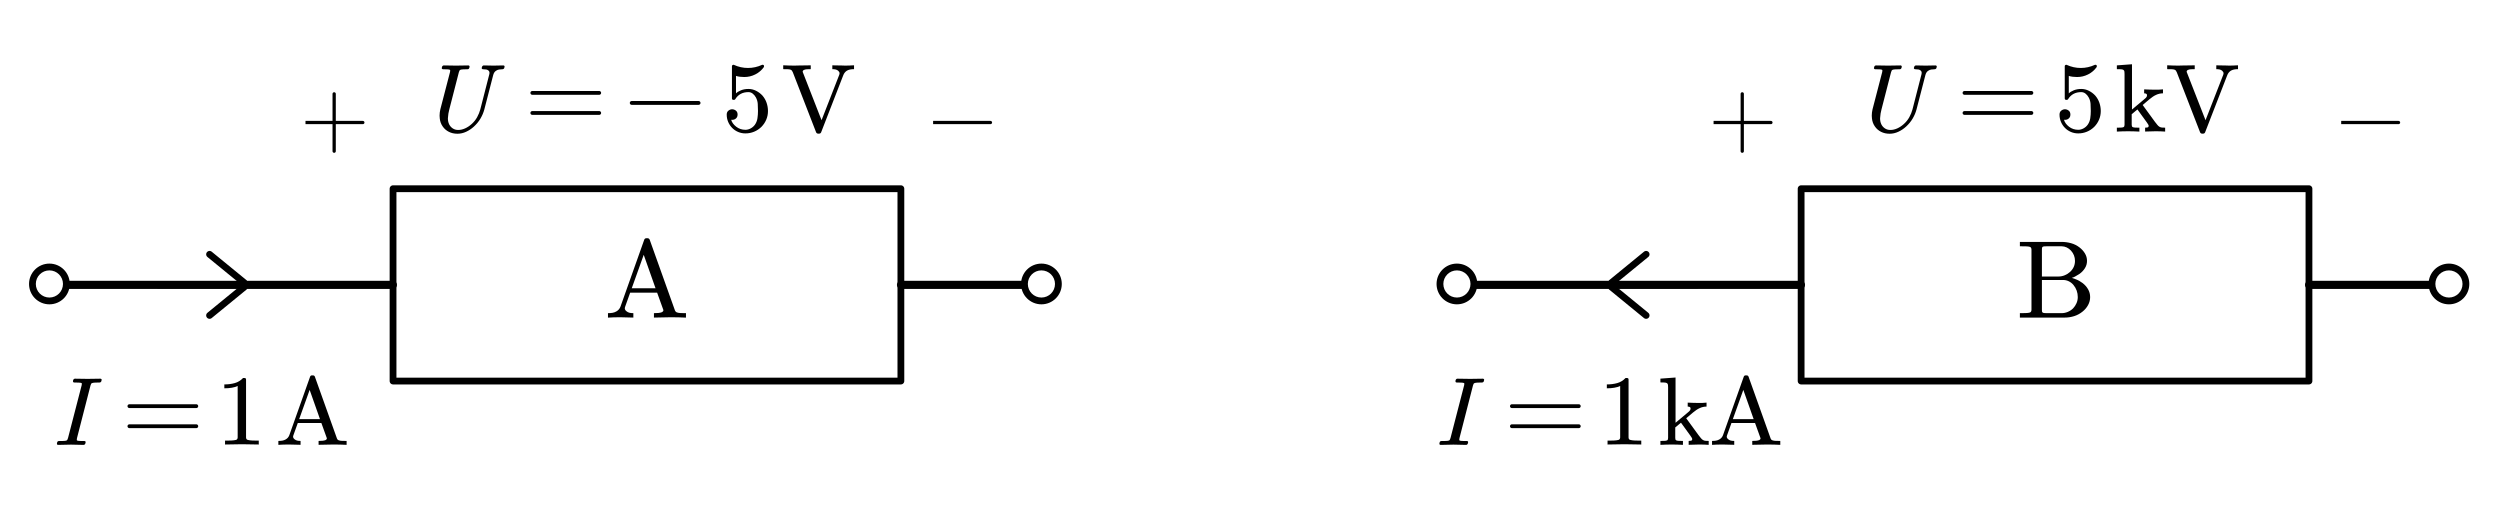 <?xml version="1.0"?>
<svg xmlns="http://www.w3.org/2000/svg" xmlns:xlink="http://www.w3.org/1999/xlink" width="490.781" height="101.911">
	<defs>
		<marker id="CustomMarker-01" markerUnits="strokeWidth" markerWidth="8.25" markerHeight="13.5" viewBox="-8.25 -6.75 8.25 13.5" orient="auto-start-reverse">
			<path d="M -5.5 -4.5 L 0 -0, -5.5 4.5" fill="none" stroke="#000000" stroke-linejoin="round" />
		</marker>
		<marker id="CustomMarker-02" markerUnits="strokeWidth" markerWidth="8.25" markerHeight="13.5" viewBox="-8.25 -6.75 8.25 13.5" orient="auto-start-reverse">
			<path d="M -5.5 -4.5 L 0 -0, -5.5 4.5" fill="none" stroke="#000000" stroke-linejoin="round" />
		</marker>
	</defs>
	<path d="M -40.423 0 L 40.423 0" fill="none" stroke="#000000" stroke-width="1.92" stroke-linecap="round" stroke-linejoin="round" transform="matrix(0.833 0 0 0.833 43.453 55.925)" />
	<path d="M 10.445 0 L -10.444 0" fill="none" stroke="#000000" stroke-width="1.6" stroke-linecap="round" stroke-linejoin="round" marker-start="url(#CustomMarker-01)" transform="matrix(0.833 0 0 0.833 39.769 55.925)" />
	<g transform="matrix(1 0 -0 1 11.18 70.496)">
		<svg width="173.967" height="99.043">
			<defs />
			<path d="M 8.724 4.311 C 8.706 4.392, 8.663 4.459, 8.597 4.514, 8.531 4.569, 8.451 4.596, 8.356 4.595, 8.061 4.596, 7.772 4.602, 7.489 4.614, 7.206 4.627, 7.001 4.66, 6.875 4.715, 6.744 4.758, 6.646 4.917, 6.583 5.191 L 3.933 15.514 C 3.907 15.631, 3.895 15.732, 3.895 15.817, 3.895 15.902, 3.911 15.955, 3.942 15.972, 4.03 16.028, 4.213 16.06, 4.489 16.069, 4.766 16.078, 5.058 16.083, 5.366 16.082, 5.542 16.083, 5.631 16.156, 5.631 16.302, 5.631 16.339, 5.624 16.379, 5.612 16.421 L 5.574 16.568 C 5.505 16.751, 5.385 16.843, 5.216 16.843, 4.404 16.806, 3.583 16.788, 2.753 16.788, 1.93 16.788, 1.093 16.806, 0.244 16.843, 0.081 16.843, -0.001 16.764, -0.001 16.604 L -0.001 16.531, 0.037 16.375 C 0.088 16.174, 0.21 16.077, 0.405 16.082, 0.713 16.083, 1.009 16.078, 1.292 16.069, 1.574 16.06, 1.779 16.028, 1.904 15.972, 2.018 15.912, 2.109 15.747, 2.178 15.478 L 4.847 5.154 C 4.873 5.039, 4.885 4.947, 4.885 4.879, 4.885 4.788, 4.87 4.731, 4.838 4.705, 4.738 4.657, 4.549 4.627, 4.272 4.614, 3.996 4.602, 3.709 4.596, 3.414 4.595, 3.238 4.596, 3.149 4.514, 3.149 4.348 L 3.149 4.284, 3.187 4.119 C 3.256 3.937, 3.376 3.845, 3.546 3.844, 4.37 3.87, 5.197 3.882, 6.027 3.881, 6.863 3.882, 7.693 3.87, 8.517 3.844, 8.605 3.845, 8.68 3.875, 8.743 3.936, 8.769 3.985, 8.781 4.031, 8.781 4.073, 8.781 4.111, 8.772 4.144, 8.753 4.174 Z" stroke="none" fill="#000000" />
			<polyline points="-6.566 -1.97 6.566 -1.97" fill="none" stroke="#000000" stroke-width="0.75" stroke-linecap="round" stroke-linejoin="round" transform="matrix(1 0 0 1 20.789 11.207)" />
			<polyline points="-6.566 1.97 6.566 1.97" fill="none" stroke="#000000" stroke-width="0.75" stroke-linecap="round" stroke-linejoin="round" transform="matrix(1 0 0 1 20.789 11.207)" />
			<path d="M 39.62 16.767 C 38.486 16.731, 37.382 16.713, 36.31 16.713, 35.237 16.713, 34.134 16.731, 32.999 16.767 L 32.999 15.995, 33.638 15.995 C 33.841 15.995, 34.032 15.993, 34.211 15.986, 34.39 15.981, 34.559 15.966, 34.719 15.942, 34.88 15.918, 35.019 15.894, 35.135 15.869, 35.234 15.852, 35.316 15.797, 35.38 15.704, 35.446 15.611, 35.477 15.508, 35.477 15.393 L 35.477 5.276 C 35.169 5.427, 34.79 5.541, 34.34 5.618, 33.89 5.696, 33.397 5.735, 32.861 5.734 L 32.861 4.971 C 33.601 4.972, 34.284 4.884, 34.909 4.707, 35.535 4.531, 36.076 4.2, 36.532 3.714 L 36.818 3.714 C 37.022 3.715, 37.123 3.814, 37.123 4.011 L 37.123 15.393 C 37.123 15.514, 37.154 15.618, 37.216 15.708, 37.277 15.798, 37.367 15.852, 37.484 15.869, 37.583 15.894, 37.709 15.918, 37.863 15.942, 38.017 15.966, 38.191 15.981, 38.386 15.986, 38.58 15.993, 38.769 15.995, 38.954 15.995 L 39.62 15.995, 39.62 16.767 Z" stroke="none" fill="#000000" />
			<path d="M 56.864 16.833 C 56.046 16.791, 55.257 16.769, 54.496 16.769 L 54.128 16.769 C 53.241 16.782, 52.319 16.8, 51.363 16.824 L 51.363 16.064 C 51.646 16.065, 51.901 16.054, 52.127 16.032, 52.354 16.011, 52.555 15.967, 52.731 15.899, 52.813 15.857, 52.885 15.793, 52.948 15.707, 52.973 15.677, 52.986 15.637, 52.986 15.588, 52.986 15.564, 52.983 15.536, 52.976 15.505 L 51.91 12.546, 47.278 12.546, 46.4 15.001 C 46.369 15.075, 46.353 15.146, 46.353 15.212, 46.353 15.274, 46.363 15.335, 46.382 15.395, 46.432 15.53, 46.514 15.64, 46.627 15.725, 46.79 15.86, 46.965 15.95, 47.15 15.996, 47.336 16.042, 47.561 16.065, 47.825 16.064 L 47.825 16.824 C 47.064 16.8, 46.337 16.782, 45.645 16.769 L 45.353 16.769 C 44.749 16.769, 44.12 16.791, 43.466 16.833 L 43.466 16.064 C 43.769 16.065, 44.031 16.045, 44.254 16.005, 44.477 15.966, 44.693 15.888, 44.9 15.771, 45.24 15.582, 45.479 15.304, 45.617 14.937 L 49.693 3.46 C 49.756 3.277, 49.888 3.188, 50.089 3.194 L 50.24 3.194 C 50.442 3.195, 50.574 3.283, 50.636 3.46 L 54.92 15.45 C 54.952 15.567, 55.001 15.671, 55.066 15.762, 55.133 15.854, 55.222 15.915, 55.335 15.945, 55.499 16.007, 55.715 16.042, 55.982 16.051, 56.249 16.06, 56.543 16.065, 56.864 16.064 L 56.864 16.833 Z M 49.608 6.043 L 47.551 11.786, 51.637 11.786 Z" stroke="none" fill="#000000" />
			<rect />
		</svg>
	</g>
	<ellipse cx="205.251" cy="538.964" rx="4.8" ry="4.8" stroke="none" fill="#000000" transform="matrix(0.833 0 0 0.833 -161.276 -393.211)" />
	<ellipse cx="205.251" cy="538.964" rx="3.2" ry="3.2" stroke="none" fill="#FFFFFF" transform="matrix(0.833 0 0 0.833 -161.276 -393.211)" />
	<path d="M -16.63 0 L 16.63 0" fill="none" stroke="#000000" stroke-width="1.92" stroke-linecap="round" stroke-linejoin="round" transform="matrix(0.833 0 0 0.833 190.732 55.925)" />
	<ellipse cx="439.04" cy="538.964" rx="4.8" ry="4.8" stroke="none" fill="#000000" transform="matrix(0.833 0 0 0.833 -161.276 -393.211)" />
	<ellipse cx="439.04" cy="538.964" rx="3.2" ry="3.2" stroke="none" fill="#FFFFFF" transform="matrix(0.833 0 0 0.833 -161.276 -393.211)" />
	<g transform="matrix(1 0 -0 1 86.294 9)">
		<svg width="248.966" height="99.043">
			<defs />
			<path d="M 12.71 4.311 C 12.691 4.397, 12.645 4.467, 12.573 4.518, 12.501 4.57, 12.424 4.596, 12.342 4.595, 12.116 4.596, 11.896 4.613, 11.681 4.646, 11.467 4.68, 11.269 4.761, 11.087 4.889, 10.936 4.981, 10.816 5.102, 10.728 5.251, 10.64 5.401, 10.574 5.561, 10.53 5.731 L 8.785 12.492 C 8.621 13.103, 8.371 13.694, 8.035 14.265, 7.698 14.836, 7.269 15.362, 6.746 15.844, 6.287 16.266, 5.778 16.607, 5.218 16.866, 4.659 17.125, 4.089 17.255, 3.511 17.255, 2.882 17.255, 2.32 17.13, 1.826 16.879, 1.333 16.63, 0.935 16.287, 0.633 15.853, 0.299 15.39, 0.101 14.862, 0.038 14.269, 0.013 14.092, 0.001 13.906, 0.001 13.71, 0.001 13.301, 0.051 12.883, 0.152 12.455 L 2.048 5.154 C 2.073 5.039, 2.086 4.947, 2.086 4.879, 2.086 4.788, 2.067 4.731, 2.029 4.705, 1.948 4.657, 1.778 4.627, 1.52 4.614, 1.262 4.602, 0.985 4.596, 0.689 4.595, 0.595 4.596, 0.526 4.566, 0.482 4.504, 0.444 4.468, 0.425 4.422, 0.425 4.366, 0.425 4.33, 0.435 4.297, 0.453 4.266 L 0.482 4.119 C 0.551 3.937, 0.674 3.845, 0.85 3.844, 1.636 3.87, 2.429 3.882, 3.227 3.881, 4.026 3.882, 4.825 3.87, 5.624 3.844, 5.8 3.845, 5.888 3.927, 5.888 4.092 L 5.888 4.165, 5.832 4.321 C 5.794 4.504, 5.678 4.596, 5.482 4.595, 5.187 4.596, 4.908 4.602, 4.643 4.614, 4.379 4.627, 4.187 4.659, 4.067 4.711, 3.948 4.763, 3.854 4.923, 3.784 5.191 L 1.906 12.492 C 1.762 13.03, 1.677 13.546, 1.652 14.04, 1.639 14.113, 1.633 14.187, 1.633 14.259, 1.633 14.675, 1.715 15.057, 1.878 15.405, 2.042 15.735, 2.276 16.002, 2.581 16.206, 2.887 16.412, 3.243 16.513, 3.652 16.513, 4.105 16.513, 4.56 16.41, 5.016 16.202, 5.471 15.995, 5.895 15.714, 6.284 15.359, 6.731 14.963, 7.095 14.511, 7.375 14.004, 7.654 13.497, 7.863 12.98, 8.001 12.455 L 9.738 5.676 C 9.776 5.567, 9.794 5.451, 9.794 5.328 L 9.794 5.2 C 9.776 5.072, 9.722 4.965, 9.634 4.879, 9.502 4.752, 9.346 4.673, 9.167 4.642, 8.988 4.612, 8.779 4.596, 8.54 4.595, 8.445 4.596, 8.376 4.569, 8.332 4.513, 8.288 4.471, 8.266 4.422, 8.266 4.366, 8.266 4.33, 8.276 4.294, 8.294 4.257 L 8.332 4.128 C 8.351 4.049, 8.394 3.982, 8.459 3.927, 8.526 3.872, 8.603 3.845, 8.69 3.844, 9.319 3.87, 9.951 3.882, 10.587 3.881, 11.216 3.882, 11.854 3.87, 12.502 3.844, 12.59 3.845, 12.666 3.875, 12.729 3.936, 12.754 3.985, 12.766 4.031, 12.766 4.073, 12.766 4.111, 12.757 4.144, 12.738 4.174 Z" stroke="none" fill="#000000" />
			<polyline points="-6.566 -1.97 6.566 -1.97" fill="none" stroke="#000000" stroke-width="0.75" stroke-linecap="round" stroke-linejoin="round" transform="matrix(1 0 0 1 24.772 11.207)" />
			<polyline points="-6.566 1.97 6.566 1.97" fill="none" stroke="#000000" stroke-width="0.75" stroke-linecap="round" stroke-linejoin="round" transform="matrix(1 0 0 1 24.772 11.207)" />
			<polyline points="-6.566 0 6.566 0" fill="none" stroke="#000000" stroke-width="0.75" stroke-linecap="round" stroke-linejoin="round" transform="matrix(1 0 0 1 44.283 11.207)" />
			<path d="M 64.468 12.799 C 64.468 13.386, 64.358 13.946, 64.136 14.478, 63.914 15.011, 63.594 15.49, 63.174 15.914, 62.749 16.328, 62.27 16.643, 61.737 16.861, 61.204 17.08, 60.638 17.189, 60.039 17.189, 59.522 17.189, 59.04 17.092, 58.593 16.897, 58.146 16.703, 57.758 16.437, 57.428 16.099, 57.098 15.761, 56.839 15.369, 56.651 14.923, 56.463 14.477, 56.369 14.003, 56.369 13.499, 56.369 13.153, 56.485 12.891, 56.716 12.714, 56.947 12.538, 57.186 12.45, 57.432 12.449, 57.691 12.45, 57.935 12.537, 58.163 12.71, 58.391 12.884, 58.505 13.147, 58.505 13.499, 58.505 13.715, 58.457 13.897, 58.362 14.043, 58.267 14.19, 58.149 14.303, 58.01 14.384, 57.871 14.465, 57.716 14.511, 57.543 14.523 L 57.432 14.523, 57.247 14.523 C 57.389 15.026, 57.719 15.478, 58.237 15.879, 58.755 16.28, 59.355 16.48, 60.039 16.48, 60.397 16.48, 60.746 16.388, 61.085 16.202, 61.424 16.017, 61.701 15.771, 61.917 15.465, 62.169 15.101, 62.331 14.687, 62.402 14.223, 62.473 13.759, 62.508 13.284, 62.508 12.799, 62.508 12.309, 62.493 11.838, 62.462 11.386, 62.432 10.934, 62.305 10.508, 62.083 10.106, 61.923 9.813, 61.718 9.57, 61.468 9.375, 61.219 9.181, 60.94 9.083, 60.631 9.083, 60.046 9.083, 59.537 9.202, 59.106 9.438, 58.674 9.675, 58.326 10.014, 58.061 10.456, 58.006 10.558, 57.916 10.609, 57.793 10.609 L 57.719 10.609 C 57.503 10.609, 57.395 10.511, 57.395 10.312 L 57.395 4.011 C 57.395 3.856, 57.485 3.757, 57.663 3.714, 57.694 3.715, 57.717 3.718, 57.733 3.724, 57.749 3.73, 57.762 3.733, 57.774 3.732, 58.668 4.14, 59.59 4.343, 60.539 4.343, 61.5 4.343, 62.422 4.14, 63.304 3.732, 63.316 3.733, 63.328 3.73, 63.341 3.724, 63.353 3.718, 63.372 3.715, 63.396 3.714, 63.599 3.715, 63.698 3.808, 63.692 3.993, 63.692 4.101, 63.673 4.173, 63.636 4.208, 63.199 4.807, 62.643 5.276, 61.968 5.614, 61.293 5.952, 60.576 6.121, 59.818 6.12, 59.189 6.121, 58.647 6.049, 58.19 5.905 L 58.19 9.334 C 58.406 9.107, 58.732 8.905, 59.166 8.729, 59.601 8.552, 60.089 8.464, 60.631 8.463, 61.162 8.464, 61.663 8.584, 62.134 8.823, 62.606 9.062, 63.02 9.373, 63.378 9.756, 63.748 10.187, 64.022 10.665, 64.2 11.188, 64.379 11.712, 64.468 12.249, 64.468 12.799 Z" stroke="none" fill="#000000" />
			<path d="M 81.364 4.577 C 81.075 4.578, 80.82 4.599, 80.6 4.642, 80.38 4.685, 80.175 4.758, 79.987 4.861, 79.672 5.051, 79.433 5.338, 79.27 5.722 L 74.902 16.98 C 74.821 17.157, 74.682 17.243, 74.487 17.236 L 74.337 17.236 C 74.142 17.236, 74.003 17.151, 73.921 16.98 L 69.347 5.191 C 69.296 5.075, 69.239 4.972, 69.176 4.88, 69.114 4.788, 69.022 4.721, 68.903 4.678, 68.758 4.624, 68.556 4.593, 68.295 4.587, 68.034 4.581, 67.755 4.578, 67.46 4.577 L 67.46 3.817 C 68.271 3.86, 69.048 3.882, 69.79 3.881, 69.903 3.882, 70.026 3.875, 70.158 3.863, 71.019 3.863, 71.922 3.851, 72.865 3.826 L 72.865 4.577 C 72.582 4.578, 72.33 4.584, 72.111 4.596, 71.891 4.609, 71.692 4.654, 71.516 4.733, 71.434 4.776, 71.371 4.834, 71.327 4.907, 71.296 4.956, 71.28 5.002, 71.28 5.044, 71.28 5.069, 71.283 5.097, 71.29 5.127 L 74.987 14.598, 78.477 5.649 C 78.509 5.576, 78.524 5.494, 78.524 5.402, 78.524 5.225, 78.44 5.06, 78.27 4.907, 78.126 4.779, 77.964 4.692, 77.784 4.646, 77.605 4.601, 77.377 4.578, 77.1 4.577 L 77.1 3.826 C 77.861 3.851, 78.578 3.863, 79.251 3.863, 79.339 3.875, 79.433 3.882, 79.534 3.881, 80.112 3.882, 80.723 3.86, 81.364 3.817 L 81.364 4.577 Z" stroke="none" fill="#000000" />
			<rect />
		</svg>
	</g>
	<g transform="matrix(1 0 -0 1 59.973 14.447)">
		<svg width="119.937" height="120">
			<defs />
			<polyline points="-5.628 0 5.628 0" fill="none" stroke="#000000" stroke-width="0.643" stroke-linecap="round" stroke-linejoin="round" transform="matrix(1 0 0 1 5.628 9.606)" />
			<polyline points="0 -5.628 0 5.628" fill="none" stroke="#000000" stroke-width="0.643" stroke-linecap="round" stroke-linejoin="round" transform="matrix(1 0 0 1 5.628 9.606)" />
			<rect />
		</svg>
	</g>
	<g transform="matrix(1 0 -0 1 183.181 14.447)">
		<svg width="119.937" height="84">
			<defs />
			<polyline points="-5.628 0 5.628 0" fill="none" stroke="#000000" stroke-width="0.643" stroke-linecap="round" stroke-linejoin="round" transform="matrix(1 0 0 1 5.628 9.606)" />
			<rect />
		</svg>
	</g>
	<path d="M -59.841 -22.663 L 59.841 -22.663, 59.841 22.663, -59.841 22.663 Z" fill="none" stroke="#000000" stroke-width="1.6" stroke-linecap="round" stroke-linejoin="round" transform="matrix(0.833 0 -0 0.833 127.007 55.925)" />
	<g transform="matrix(1 0 -0 1 119.351 43.117)">
		<svg width="50.984" height="54.043">
			<defs />
			<path d="M 15.313 19.238 C 14.379 19.19, 13.477 19.165, 12.607 19.165 L 12.186 19.165 C 11.172 19.179, 10.119 19.2, 9.026 19.228 L 9.026 18.359 C 9.35 18.36, 9.641 18.348, 9.9 18.323, 10.159 18.299, 10.389 18.248, 10.59 18.17, 10.684 18.122, 10.766 18.049, 10.838 17.951, 10.867 17.916, 10.881 17.871, 10.881 17.814, 10.881 17.787, 10.878 17.756, 10.87 17.72 L 9.652 14.339, 4.357 14.339, 3.355 17.145 C 3.319 17.229, 3.301 17.309, 3.301 17.385, 3.301 17.456, 3.312 17.525, 3.333 17.595, 3.391 17.749, 3.484 17.875, 3.613 17.971, 3.8 18.126, 4 18.229, 4.212 18.281, 4.424 18.333, 4.681 18.36, 4.983 18.359 L 4.983 19.228 C 4.113 19.2, 3.283 19.179, 2.492 19.165 L 2.158 19.165 C 1.468 19.165, 0.749 19.19, 0.002 19.238 L 0.002 18.359 C 0.347 18.36, 0.647 18.337, 0.902 18.291, 1.157 18.246, 1.403 18.157, 1.64 18.024, 2.029 17.808, 2.301 17.491, 2.46 17.071 L 7.118 3.954 C 7.19 3.745, 7.341 3.644, 7.571 3.65 L 7.743 3.65 C 7.974 3.651, 8.124 3.752, 8.196 3.954 L 13.091 17.657 C 13.128 17.791, 13.184 17.909, 13.259 18.014, 13.335 18.119, 13.437 18.189, 13.566 18.223, 13.753 18.293, 14 18.333, 14.305 18.344, 14.611 18.354, 14.946 18.36, 15.313 18.359 L 15.313 19.238 Z M 7.021 6.906 L 4.67 13.47, 9.339 13.47 Z" stroke="none" fill="#000000" />
			<rect />
		</svg>
	</g>
	<path d="M -40.423 0 L 40.423 0" fill="none" stroke="#000000" stroke-width="1.92" stroke-linecap="round" stroke-linejoin="round" transform="matrix(0.833 0 0 0.833 319.877 55.925)" />
	<path d="M -10.445 0 L 10.444 0" fill="none" stroke="#000000" stroke-width="1.6" stroke-linecap="round" stroke-linejoin="round" marker-start="url(#CustomMarker-02)" transform="matrix(0.833 0 0 0.833 324.526 55.925)" />
	<g transform="matrix(1 0 -0 1 282.58 70.496)">
		<svg width="203.941" height="99.043">
			<defs />
			<path d="M 8.724 4.311 C 8.705 4.392, 8.663 4.459, 8.597 4.514, 8.53 4.569, 8.45 4.596, 8.355 4.595, 8.06 4.596, 7.771 4.602, 7.488 4.614, 7.205 4.627, 7 4.66, 6.874 4.715, 6.743 4.758, 6.645 4.917, 6.582 5.191 L 3.931 15.514 C 3.905 15.631, 3.893 15.732, 3.893 15.817, 3.893 15.902, 3.909 15.955, 3.94 15.972, 4.028 16.028, 4.211 16.06, 4.488 16.069, 4.765 16.078, 5.057 16.083, 5.365 16.082, 5.541 16.083, 5.629 16.156, 5.629 16.302, 5.629 16.339, 5.623 16.379, 5.61 16.421 L 5.573 16.568 C 5.503 16.751, 5.384 16.843, 5.214 16.843, 4.402 16.806, 3.581 16.788, 2.751 16.788, 1.927 16.788, 1.091 16.806, 0.241 16.843, 0.079 16.843, -0.003 16.764, -0.004 16.604 L -0.004 16.531, 0.034 16.375 C 0.085 16.174, 0.208 16.077, 0.402 16.082, 0.71 16.083, 1.006 16.078, 1.289 16.069, 1.572 16.06, 1.776 16.028, 1.902 15.972, 2.016 15.912, 2.107 15.747, 2.176 15.478 L 4.846 5.154 C 4.871 5.039, 4.884 4.947, 4.884 4.879, 4.884 4.788, 4.868 4.731, 4.836 4.705, 4.736 4.657, 4.548 4.627, 4.271 4.614, 3.994 4.602, 3.707 4.596, 3.412 4.595, 3.236 4.596, 3.147 4.514, 3.147 4.348 L 3.147 4.284, 3.185 4.119 C 3.254 3.937, 3.374 3.845, 3.544 3.844, 4.368 3.87, 5.195 3.882, 6.025 3.881, 6.862 3.882, 7.693 3.87, 8.516 3.844, 8.604 3.845, 8.68 3.875, 8.743 3.936, 8.768 3.985, 8.78 4.031, 8.78 4.073, 8.78 4.111, 8.771 4.144, 8.752 4.174 Z" stroke="none" fill="#000000" />
			<polyline points="-6.566 -1.97 6.566 -1.97" fill="none" stroke="#000000" stroke-width="0.75" stroke-linecap="round" stroke-linejoin="round" transform="matrix(1 0 0 1 20.79 11.207)" />
			<polyline points="-6.566 1.97 6.566 1.97" fill="none" stroke="#000000" stroke-width="0.75" stroke-linecap="round" stroke-linejoin="round" transform="matrix(1 0 0 1 20.79 11.207)" />
			<path d="M 39.621 16.767 C 38.488 16.731, 37.384 16.713, 36.311 16.713, 35.239 16.713, 34.136 16.731, 33.001 16.767 L 33.001 15.995, 33.639 15.995 C 33.843 15.995, 34.034 15.993, 34.212 15.986, 34.391 15.981, 34.561 15.966, 34.721 15.942, 34.882 15.918, 35.02 15.894, 35.137 15.869, 35.236 15.852, 35.318 15.797, 35.382 15.704, 35.447 15.611, 35.479 15.508, 35.479 15.393 L 35.479 5.276 C 35.171 5.427, 34.792 5.541, 34.342 5.618, 33.892 5.696, 33.399 5.735, 32.862 5.734 L 32.862 4.971 C 33.602 4.972, 34.285 4.884, 34.911 4.707, 35.536 4.531, 36.077 4.2, 36.533 3.714 L 36.82 3.714 C 37.023 3.715, 37.125 3.814, 37.125 4.011 L 37.125 15.393 C 37.125 15.514, 37.156 15.618, 37.217 15.708, 37.279 15.798, 37.369 15.852, 37.486 15.869, 37.584 15.894, 37.711 15.918, 37.865 15.942, 38.019 15.966, 38.193 15.981, 38.387 15.986, 38.581 15.993, 38.771 15.995, 38.956 15.995 L 39.621 15.995, 39.621 16.767 Z" stroke="none" fill="#000000" />
			<path d="M 52.859 16.833 C 52.268 16.791, 51.702 16.769, 51.161 16.769 L 50.916 16.769 C 50.287 16.782, 49.624 16.8, 48.925 16.824 L 48.925 16.064 C 49.127 16.065, 49.284 16.051, 49.397 16.023, 49.51 15.996, 49.58 15.93, 49.605 15.826, 49.617 15.796, 49.624 15.759, 49.624 15.716, 49.624 15.637, 49.596 15.549, 49.538 15.45, 49.457 15.298, 49.363 15.155, 49.255 15.02 L 47.416 12.482, 46.293 13.417, 46.293 15.478 C 46.293 15.582, 46.306 15.679, 46.331 15.767, 46.356 15.856, 46.41 15.918, 46.491 15.954, 46.611 16.01, 46.789 16.042, 47.025 16.051, 47.26 16.06, 47.52 16.065, 47.803 16.064 L 47.803 16.833 C 47.03 16.791, 46.291 16.769, 45.586 16.769, 44.888 16.769, 44.153 16.791, 43.379 16.833 L 43.379 16.064 C 43.661 16.065, 43.921 16.06, 44.157 16.051, 44.393 16.042, 44.571 16.01, 44.69 15.954, 44.765 15.918, 44.817 15.854, 44.846 15.762, 44.874 15.671, 44.888 15.576, 44.888 15.478 L 44.888 5.53 C 44.888 5.372, 44.88 5.218, 44.864 5.068, 44.849 4.918, 44.784 4.804, 44.671 4.724, 44.564 4.651, 44.393 4.609, 44.157 4.596, 43.921 4.584, 43.661 4.578, 43.379 4.577 L 43.379 3.835, 46.35 3.615, 46.35 12.501, 48.906 10.357 C 49.026 10.266, 49.127 10.156, 49.209 10.027, 49.265 9.93, 49.293 9.833, 49.293 9.734 L 49.293 9.624 C 49.287 9.54, 49.238 9.468, 49.147 9.41, 49.056 9.352, 48.919 9.323, 48.737 9.322 L 48.737 8.543 C 49.535 8.587, 50.294 8.608, 51.01 8.608, 51.23 8.608, 51.452 8.605, 51.675 8.599, 51.898 8.593, 52.152 8.574, 52.435 8.543 L 52.435 9.322 C 51.969 9.323, 51.526 9.421, 51.104 9.615, 50.853 9.726, 50.62 9.857, 50.406 10.01, 50.193 10.162, 49.976 10.327, 49.755 10.504 L 48.444 11.612, 50.849 14.91 C 50.994 15.087, 51.139 15.271, 51.283 15.46, 51.428 15.649, 51.578 15.79, 51.732 15.881, 51.886 15.973, 52.053 16.027, 52.232 16.042, 52.411 16.057, 52.62 16.065, 52.859 16.064 L 52.859 16.833 Z" stroke="none" fill="#000000" />
			<path d="M 66.911 16.833 C 66.094 16.791, 65.305 16.769, 64.543 16.769 L 64.175 16.769 C 63.288 16.782, 62.367 16.8, 61.41 16.824 L 61.41 16.064 C 61.694 16.065, 61.949 16.054, 62.175 16.032, 62.401 16.011, 62.602 15.967, 62.779 15.899, 62.861 15.857, 62.933 15.793, 62.996 15.707, 63.021 15.677, 63.033 15.637, 63.033 15.588, 63.033 15.564, 63.031 15.536, 63.024 15.505 L 61.958 12.546, 57.325 12.546, 56.448 15.001 C 56.416 15.075, 56.4 15.146, 56.4 15.212, 56.4 15.274, 56.41 15.335, 56.429 15.395, 56.479 15.53, 56.561 15.64, 56.674 15.725, 56.838 15.86, 57.012 15.95, 57.198 15.996, 57.383 16.042, 57.608 16.065, 57.872 16.064 L 57.872 16.824 C 57.111 16.8, 56.385 16.782, 55.693 16.769 L 55.401 16.769 C 54.797 16.769, 54.168 16.791, 53.514 16.833 L 53.514 16.064 C 53.816 16.065, 54.078 16.045, 54.302 16.005, 54.525 15.966, 54.74 15.888, 54.947 15.771, 55.287 15.582, 55.526 15.304, 55.665 14.937 L 59.74 3.46 C 59.803 3.277, 59.936 3.188, 60.137 3.194 L 60.288 3.194 C 60.489 3.195, 60.621 3.283, 60.684 3.46 L 64.967 15.45 C 64.999 15.567, 65.048 15.671, 65.114 15.762, 65.18 15.854, 65.27 15.915, 65.382 15.945, 65.546 16.007, 65.762 16.042, 66.029 16.051, 66.297 16.06, 66.591 16.065, 66.911 16.064 L 66.911 16.833 Z M 59.656 6.043 L 57.599 11.786, 61.684 11.786 Z" stroke="none" fill="#000000" />
			<rect />
		</svg>
	</g>
	<ellipse cx="536.96" cy="538.964" rx="4.8" ry="4.8" stroke="none" fill="#000000" transform="matrix(0.833 0 0 0.833 -161.276 -393.211)" />
	<ellipse cx="536.96" cy="538.964" rx="3.2" ry="3.2" stroke="none" fill="#FFFFFF" transform="matrix(0.833 0 0 0.833 -161.276 -393.211)" />
	<path d="M -16.63 0 L 16.63 0" fill="none" stroke="#000000" stroke-width="1.92" stroke-linecap="round" stroke-linejoin="round" transform="matrix(0.833 0 0 0.833 467.156 55.925)" />
	<ellipse cx="770.749" cy="538.964" rx="4.8" ry="4.8" stroke="none" fill="#000000" transform="matrix(0.833 0 0 0.833 -161.276 -393.211)" />
	<ellipse cx="770.749" cy="538.964" rx="3.2" ry="3.2" stroke="none" fill="#FFFFFF" transform="matrix(0.833 0 0 0.833 -161.276 -393.211)" />
	<g transform="matrix(1 0 -0 1 367.45 9)">
		<svg width="218.992" height="99.043">
			<defs />
			<path d="M 12.71 4.311 C 12.691 4.397, 12.645 4.467, 12.573 4.518, 12.501 4.57, 12.424 4.596, 12.342 4.595, 12.116 4.596, 11.896 4.613, 11.681 4.646, 11.467 4.68, 11.269 4.761, 11.087 4.889, 10.936 4.981, 10.816 5.102, 10.728 5.251, 10.64 5.401, 10.574 5.561, 10.53 5.731 L 8.785 12.492 C 8.621 13.103, 8.371 13.694, 8.035 14.265, 7.698 14.836, 7.269 15.362, 6.746 15.844, 6.287 16.266, 5.778 16.607, 5.218 16.866, 4.659 17.125, 4.089 17.255, 3.511 17.255, 2.882 17.255, 2.32 17.13, 1.826 16.879, 1.333 16.63, 0.935 16.287, 0.633 15.853, 0.299 15.39, 0.101 14.862, 0.038 14.269, 0.013 14.092, 0.001 13.906, 0.001 13.71, 0.001 13.301, 0.051 12.883, 0.152 12.455 L 2.048 5.154 C 2.073 5.039, 2.086 4.947, 2.086 4.879, 2.086 4.788, 2.067 4.731, 2.029 4.705, 1.948 4.657, 1.778 4.627, 1.52 4.614, 1.262 4.602, 0.985 4.596, 0.689 4.595, 0.595 4.596, 0.526 4.566, 0.482 4.504, 0.444 4.468, 0.425 4.422, 0.425 4.366, 0.425 4.33, 0.435 4.297, 0.453 4.266 L 0.482 4.119 C 0.551 3.937, 0.674 3.845, 0.85 3.844, 1.636 3.87, 2.429 3.882, 3.227 3.881, 4.026 3.882, 4.825 3.87, 5.624 3.844, 5.8 3.845, 5.888 3.927, 5.888 4.092 L 5.888 4.165, 5.832 4.321 C 5.794 4.504, 5.678 4.596, 5.482 4.595, 5.187 4.596, 4.908 4.602, 4.643 4.614, 4.379 4.627, 4.187 4.659, 4.067 4.711, 3.948 4.763, 3.854 4.923, 3.784 5.191 L 1.906 12.492 C 1.762 13.03, 1.677 13.546, 1.652 14.04, 1.639 14.113, 1.633 14.187, 1.633 14.259, 1.633 14.675, 1.715 15.057, 1.878 15.405, 2.042 15.735, 2.276 16.002, 2.581 16.206, 2.887 16.412, 3.243 16.513, 3.652 16.513, 4.105 16.513, 4.56 16.41, 5.016 16.202, 5.471 15.995, 5.895 15.714, 6.284 15.359, 6.731 14.963, 7.095 14.511, 7.375 14.004, 7.654 13.497, 7.863 12.98, 8.001 12.455 L 9.738 5.676 C 9.776 5.567, 9.794 5.451, 9.794 5.328 L 9.794 5.2 C 9.776 5.072, 9.722 4.965, 9.634 4.879, 9.502 4.752, 9.346 4.673, 9.167 4.642, 8.988 4.612, 8.779 4.596, 8.54 4.595, 8.445 4.596, 8.376 4.569, 8.332 4.513, 8.288 4.471, 8.266 4.422, 8.266 4.366, 8.266 4.33, 8.276 4.294, 8.294 4.257 L 8.332 4.128 C 8.351 4.049, 8.394 3.982, 8.459 3.927, 8.526 3.872, 8.603 3.845, 8.69 3.844, 9.319 3.87, 9.951 3.882, 10.587 3.881, 11.216 3.882, 11.854 3.87, 12.502 3.844, 12.59 3.845, 12.666 3.875, 12.729 3.936, 12.754 3.985, 12.766 4.031, 12.766 4.073, 12.766 4.111, 12.757 4.144, 12.738 4.174 Z" stroke="none" fill="#000000" />
			<polyline points="-6.566 -1.97 6.566 -1.97" fill="none" stroke="#000000" stroke-width="0.75" stroke-linecap="round" stroke-linejoin="round" transform="matrix(1 0 0 1 24.772 11.207)" />
			<polyline points="-6.566 1.97 6.566 1.97" fill="none" stroke="#000000" stroke-width="0.75" stroke-linecap="round" stroke-linejoin="round" transform="matrix(1 0 0 1 24.772 11.207)" />
			<path d="M 44.958 12.799 C 44.958 13.386, 44.847 13.946, 44.625 14.478, 44.404 15.011, 44.083 15.49, 43.664 15.914, 43.238 16.328, 42.759 16.643, 42.226 16.861, 41.693 17.08, 41.127 17.189, 40.529 17.189, 40.012 17.189, 39.529 17.092, 39.082 16.897, 38.636 16.703, 38.247 16.437, 37.917 16.099, 37.587 15.761, 37.329 15.369, 37.141 14.923, 36.953 14.477, 36.859 14.003, 36.859 13.499, 36.859 13.153, 36.974 12.891, 37.205 12.714, 37.437 12.538, 37.675 12.45, 37.922 12.449, 38.181 12.45, 38.425 12.537, 38.652 12.71, 38.881 12.884, 38.995 13.147, 38.995 13.499, 38.995 13.715, 38.947 13.897, 38.852 14.043, 38.756 14.19, 38.639 14.303, 38.5 14.384, 38.361 14.465, 38.206 14.511, 38.033 14.523 L 37.922 14.523, 37.737 14.523 C 37.879 15.026, 38.209 15.478, 38.726 15.879, 39.244 16.28, 39.845 16.48, 40.529 16.48, 40.887 16.48, 41.235 16.388, 41.574 16.202, 41.913 16.017, 42.191 15.771, 42.406 15.465, 42.659 15.101, 42.821 14.687, 42.892 14.223, 42.962 13.759, 42.998 13.284, 42.998 12.799, 42.998 12.309, 42.983 11.838, 42.952 11.386, 42.921 10.934, 42.795 10.508, 42.572 10.106, 42.413 9.813, 42.208 9.57, 41.958 9.375, 41.708 9.181, 41.429 9.083, 41.121 9.083, 40.535 9.083, 40.027 9.202, 39.595 9.438, 39.164 9.675, 38.816 10.014, 38.551 10.456, 38.495 10.558, 38.406 10.609, 38.283 10.609 L 38.209 10.609 C 37.993 10.609, 37.885 10.511, 37.885 10.312 L 37.885 4.011 C 37.885 3.856, 37.974 3.757, 38.153 3.714, 38.184 3.715, 38.207 3.718, 38.222 3.724, 38.238 3.73, 38.252 3.733, 38.264 3.732, 39.158 4.14, 40.079 4.343, 41.028 4.343, 41.99 4.343, 42.912 4.14, 43.793 3.732, 43.806 3.733, 43.818 3.73, 43.83 3.724, 43.843 3.718, 43.861 3.715, 43.886 3.714, 44.089 3.715, 44.188 3.808, 44.181 3.993, 44.181 4.101, 44.163 4.173, 44.126 4.208, 43.688 4.807, 43.132 5.276, 42.457 5.614, 41.782 5.952, 41.066 6.121, 40.307 6.12, 39.679 6.121, 39.136 6.049, 38.68 5.905 L 38.68 9.334 C 38.896 9.107, 39.221 8.905, 39.656 8.729, 40.09 8.552, 40.579 8.464, 41.121 8.463, 41.651 8.464, 42.152 8.584, 42.623 8.823, 43.095 9.062, 43.51 9.373, 43.867 9.756, 44.237 10.187, 44.511 10.665, 44.69 11.188, 44.869 11.712, 44.958 12.249, 44.958 12.799 Z" stroke="none" fill="#000000" />
			<path d="M 57.595 16.833 C 57.004 16.791, 56.438 16.769, 55.897 16.769 L 55.652 16.769 C 55.024 16.782, 54.36 16.8, 53.662 16.824 L 53.662 16.064 C 53.863 16.065, 54.02 16.051, 54.133 16.023, 54.247 15.996, 54.316 15.93, 54.341 15.826, 54.354 15.796, 54.36 15.759, 54.36 15.716, 54.36 15.637, 54.332 15.549, 54.275 15.45, 54.193 15.298, 54.099 15.155, 53.992 15.02 L 52.152 12.482, 51.03 13.417, 51.03 15.478 C 51.03 15.582, 51.042 15.679, 51.068 15.767, 51.093 15.856, 51.147 15.918, 51.228 15.954, 51.347 16.01, 51.525 16.042, 51.761 16.051, 51.997 16.06, 52.257 16.065, 52.539 16.064 L 52.539 16.833 C 51.766 16.791, 51.027 16.769, 50.323 16.769, 49.625 16.769, 48.889 16.791, 48.115 16.833 L 48.115 16.064 C 48.398 16.065, 48.657 16.06, 48.893 16.051, 49.129 16.042, 49.307 16.01, 49.426 15.954, 49.502 15.918, 49.554 15.854, 49.582 15.762, 49.611 15.671, 49.624 15.576, 49.624 15.478 L 49.624 5.53 C 49.624 5.372, 49.617 5.218, 49.601 5.068, 49.585 4.918, 49.521 4.804, 49.407 4.724, 49.301 4.651, 49.129 4.609, 48.893 4.596, 48.657 4.584, 48.398 4.578, 48.115 4.577 L 48.115 3.835, 51.086 3.615, 51.086 12.501, 53.643 10.357 C 53.762 10.266, 53.863 10.156, 53.945 10.027, 54.002 9.93, 54.03 9.833, 54.03 9.734 L 54.03 9.624 C 54.023 9.54, 53.975 9.468, 53.884 9.41, 53.793 9.352, 53.656 9.323, 53.473 9.322 L 53.473 8.543 C 54.272 8.587, 55.03 8.608, 55.747 8.608, 55.967 8.608, 56.188 8.605, 56.411 8.599, 56.635 8.593, 56.888 8.574, 57.171 8.543 L 57.171 9.322 C 56.706 9.323, 56.262 9.421, 55.84 9.615, 55.589 9.726, 55.357 9.857, 55.143 10.01, 54.929 10.162, 54.712 10.327, 54.492 10.504 L 53.181 11.612, 55.586 14.91 C 55.731 15.087, 55.876 15.271, 56.02 15.46, 56.165 15.649, 56.314 15.79, 56.468 15.881, 56.623 15.973, 56.789 16.027, 56.968 16.042, 57.148 16.057, 57.356 16.065, 57.595 16.064 L 57.595 16.833 Z" stroke="none" fill="#000000" />
			<path d="M 71.899 4.577 C 71.61 4.578, 71.356 4.599, 71.136 4.642, 70.916 4.685, 70.711 4.758, 70.522 4.861, 70.208 5.051, 69.969 5.338, 69.805 5.722 L 65.438 16.98 C 65.356 17.157, 65.218 17.243, 65.022 17.236 L 64.872 17.236 C 64.677 17.236, 64.539 17.151, 64.457 16.98 L 59.882 5.191 C 59.831 5.075, 59.775 4.972, 59.712 4.88, 59.649 4.788, 59.558 4.721, 59.438 4.678, 59.294 4.624, 59.091 4.593, 58.83 4.587, 58.569 4.581, 58.291 4.578, 57.995 4.577 L 57.995 3.817 C 58.807 3.86, 59.583 3.882, 60.325 3.881, 60.438 3.882, 60.561 3.875, 60.693 3.863, 61.555 3.863, 62.457 3.851, 63.401 3.826 L 63.401 4.577 C 63.118 4.578, 62.866 4.584, 62.646 4.596, 62.426 4.609, 62.227 4.654, 62.051 4.733, 61.97 4.776, 61.907 4.834, 61.863 4.907, 61.831 4.956, 61.815 5.002, 61.815 5.044, 61.815 5.069, 61.819 5.097, 61.825 5.127 L 65.523 14.598, 69.013 5.649 C 69.044 5.576, 69.06 5.494, 69.06 5.402, 69.06 5.225, 68.975 5.06, 68.805 4.907, 68.661 4.779, 68.499 4.692, 68.32 4.646, 68.14 4.601, 67.912 4.578, 67.635 4.577 L 67.635 3.826 C 68.397 3.851, 69.114 3.863, 69.786 3.863, 69.874 3.875, 69.969 3.882, 70.069 3.881, 70.648 3.882, 71.258 3.86, 71.899 3.817 L 71.899 4.577 Z" stroke="none" fill="#000000" />
			<rect />
		</svg>
	</g>
	<g transform="matrix(1 0 -0 1 336.397 14.447)">
		<svg width="119.937" height="120">
			<defs />
			<polyline points="-5.628 0 5.628 0" fill="none" stroke="#000000" stroke-width="0.643" stroke-linecap="round" stroke-linejoin="round" transform="matrix(1 0 0 1 5.628 9.606)" />
			<polyline points="0 -5.628 0 5.628" fill="none" stroke="#000000" stroke-width="0.643" stroke-linecap="round" stroke-linejoin="round" transform="matrix(1 0 0 1 5.628 9.606)" />
			<rect />
		</svg>
	</g>
	<g transform="matrix(1 0 -0 1 459.605 14.447)">
		<svg width="119.937" height="84">
			<defs />
			<polyline points="-5.628 0 5.628 0" fill="none" stroke="#000000" stroke-width="0.643" stroke-linecap="round" stroke-linejoin="round" transform="matrix(1 0 0 1 5.628 9.606)" />
			<rect />
		</svg>
	</g>
	<path d="M -59.841 -22.663 L 59.841 -22.663, 59.841 22.663, -59.841 22.663 Z" fill="none" stroke="#000000" stroke-width="1.6" stroke-linecap="round" stroke-linejoin="round" transform="matrix(0.833 0 -0 0.833 403.431 55.925)" />
	<g transform="matrix(1 0 -0 1 396.535 43.117)">
		<svg width="44.938" height="51.086">
			<defs />
			<path d="M 13.785 15.197 C 13.785 15.756, 13.651 16.281, 13.381 16.773, 13.111 17.265, 12.754 17.689, 12.308 18.045, 11.812 18.45, 11.262 18.749, 10.659 18.941, 10.055 19.132, 9.437 19.228, 8.804 19.228 L -0.006 19.228, -0.006 18.359 C 0.39 18.36, 0.771 18.354, 1.138 18.344, 1.504 18.333, 1.781 18.297, 1.967 18.233, 2.068 18.199, 2.144 18.131, 2.195 18.03, 2.245 17.929, 2.27 17.815, 2.27 17.689 L 2.27 5.891 C 2.27 5.766, 2.245 5.652, 2.195 5.551, 2.144 5.45, 2.068 5.382, 1.967 5.346, 1.781 5.284, 1.504 5.249, 1.138 5.242, 0.771 5.236, 0.39 5.232, -0.006 5.231 L -0.006 4.373, 8.179 4.373 C 8.804 4.373, 9.422 4.457, 10.033 4.624, 10.644 4.792, 11.198 5.067, 11.694 5.451, 12.132 5.787, 12.488 6.179, 12.761 6.629, 13.035 7.079, 13.171 7.569, 13.171 8.099, 13.171 8.624, 13.033 9.104, 12.756 9.54, 12.479 9.976, 12.125 10.348, 11.694 10.654, 11.018 11.101, 10.515 11.359, 10.184 11.428, 10.206 11.429, 10.461 11.52, 10.95 11.701, 11.439 11.883, 11.892 12.134, 12.308 12.454, 12.747 12.79, 13.103 13.193, 13.376 13.664, 13.649 14.135, 13.785 14.646, 13.785 15.197 Z M 10.81 8.099 C 10.81 7.333, 10.547 6.659, 10.023 6.079, 9.778 5.815, 9.498 5.607, 9.181 5.457, 8.865 5.307, 8.531 5.232, 8.179 5.231 L 5.353 5.231 C 5.189 5.232, 5.018 5.236, 4.841 5.242, 4.665 5.249, 4.541 5.281, 4.47 5.336, 4.39 5.392, 4.345 5.472, 4.335 5.577, 4.324 5.682, 4.318 5.787, 4.318 5.891 L 4.318 11.167, 7.564 11.167 C 7.988 11.168, 8.4 11.086, 8.799 10.921, 9.198 10.758, 9.548 10.536, 9.85 10.256, 10.49 9.663, 10.81 8.945, 10.81 8.099 Z M 11.359 15.197 C 11.359 14.758, 11.288 14.336, 11.144 13.931, 11 13.527, 10.788 13.156, 10.507 12.821, 10.256 12.521, 9.956 12.284, 9.608 12.11, 9.259 11.936, 8.887 11.848, 8.491 11.847 L 4.318 11.847, 4.318 17.689 C 4.318 17.808, 4.324 17.916, 4.335 18.014, 4.345 18.112, 4.39 18.189, 4.47 18.244, 4.541 18.3, 4.667 18.333, 4.846 18.344, 5.026 18.354, 5.195 18.36, 5.353 18.359 L 8.179 18.359 C 8.588 18.36, 8.989 18.28, 9.381 18.119, 9.773 17.958, 10.119 17.731, 10.421 17.438, 10.716 17.131, 10.946 16.786, 11.111 16.402, 11.277 16.018, 11.359 15.617, 11.359 15.197 Z" stroke="none" fill="#000000" />
			<rect />
		</svg>
	</g>
</svg>
